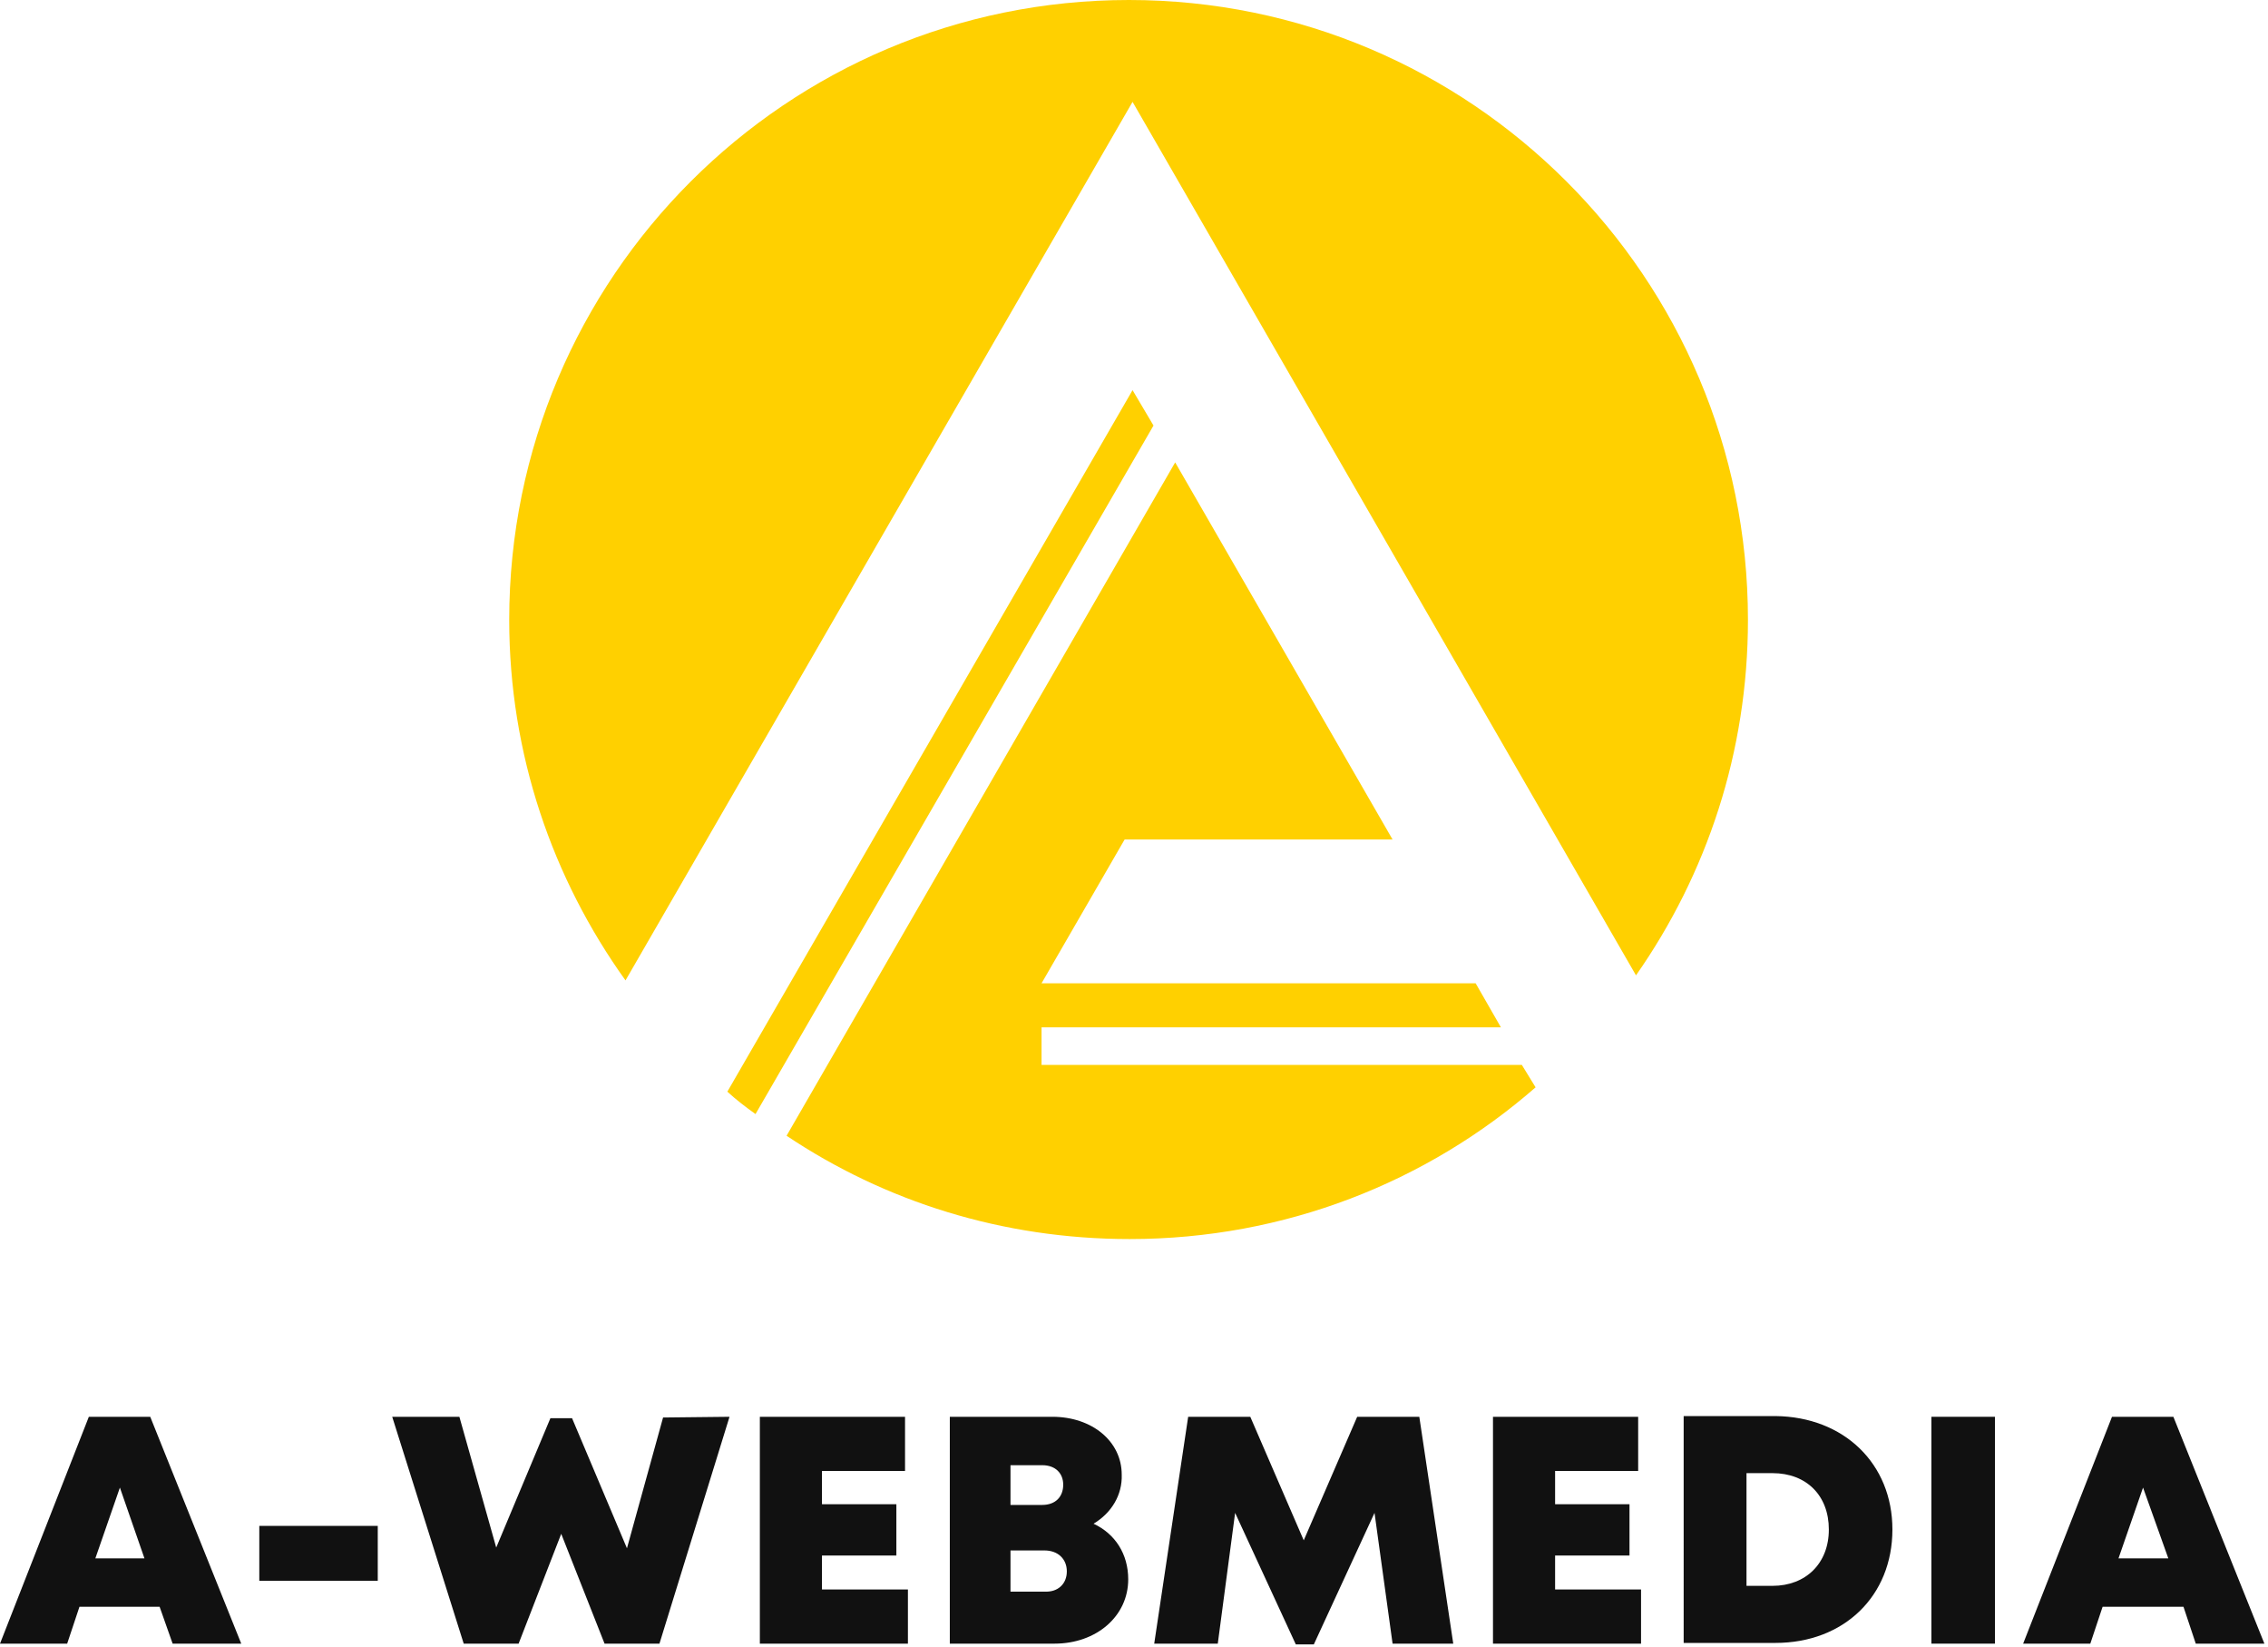 <?xml version="1.0" encoding="utf-8"?>
<!-- Generator: Adobe Illustrator 23.0.1, SVG Export Plug-In . SVG Version: 6.00 Build 0)  -->
<svg version="1.1" id="Слой_1" xmlns="http://www.w3.org/2000/svg" xmlns:xlink="http://www.w3.org/1999/xlink" x="0px" y="0px"
	 viewBox="0 0 314 228" style="enable-background:new 0 0 314 228;" xml:space="preserve">
<style type="text/css">
	.st0{fill:#111111;}
	.st1{fill:#FFD000;}
</style>
<path class="st0" d="M22.1,222.4H11l-1.7,5.1H0l12.3-31.4h8.5l12.6,31.4h-9.5L22.1,222.4z M16.6,205.9l-3.4,9.8H20L16.6,205.9z"/>
<path class="st0" d="M35.9,211.2h16.4v7.6H35.9V211.2z"/>
<path class="st0" d="M101,196.1l-9.7,31.4h-7.6l-6-15.2l-5.9,15.2h-7.6l-9.9-31.4h9.3l5.1,18.1l7.5-17.9h3l7.6,18l5-18.1L101,196.1
	L101,196.1z"/>
<path class="st0" d="M125.7,220v7.5h-20.5v-31.4h20.1v7.5h-11.5v4.6h10.3v7.1h-10.3v4.7L125.7,220L125.7,220z"/>
<path class="st0" d="M151.4,210.9c3,1.4,4.8,4.2,4.8,7.7c0,5.1-4.4,8.9-10.2,8.9h-14.5v-31.4h14.2c5.5,0,9.6,3.4,9.6,8
	C155.4,206.9,153.9,209.4,151.4,210.9z M147.2,205.5c0-1.6-1.1-2.7-2.9-2.7h-4.4v5.5h4.4C146.1,208.3,147.2,207.2,147.2,205.5z
	 M147.7,217.5c0-1.7-1.2-2.9-3.1-2.9h-4.7v5.7h4.7C146.5,220.4,147.7,219.2,147.7,217.5z"/>
<path class="st0" d="M192.8,227.5l-2.5-18.1l-8.4,18.2h-2.5l-8.4-18.2l-2.4,18.1h-8.8l4.7-31.4h8.6l7.4,17.1l7.4-17.1h8.6l4.7,31.4
	H192.8z"/>
<path class="st0" d="M227.2,220v7.5h-20.5v-31.4h20.1v7.5h-11.5v4.6h10.3v7.1h-10.3v4.7L227.2,220L227.2,220z"/>
<path class="st0" d="M262,211.7c0,9.2-6.7,15.7-16.2,15.7h-12.7V196h12.7C255.3,196.1,262,202.6,262,211.7z M253.2,211.7
	c0-4.7-3.1-7.8-7.8-7.8h-3.6v15.6h3.6C250,219.5,253.2,216.4,253.2,211.7z"/>
<path class="st0" d="M267.4,196.1h8.8v31.4h-8.8V196.1z"/>
<path class="st0" d="M302.3,222.4h-11.2l-1.7,5.1h-9.3l12.3-31.4h8.5l12.6,31.4H304L302.3,222.4z M296.7,205.9l-3.4,9.8h6.9
	L296.7,205.9z"/>
<path class="st1" d="M86.6,135.7c-10.1-14.1-16.1-31.3-16.1-49.9C70.5,38.4,108.9,0,156.3,0C203.6,0,242,38.4,242,85.8
	c0,18.3-5.7,35.2-15.5,49.2L156.8,14.1L86.6,135.7z M100.7,151.1c1.2,1.1,2.5,2.1,3.9,3.1l55.1-95.3l-2.9-4.9L100.7,151.1z
	 M210.7,147.4h-66.5v-5.2h63.6l-3.5-6.1h-60.1l11.5-19.9h37.1L162.7,64l-53.8,93.2c13.6,9.1,29.9,14.3,47.5,14.3
	c21.5,0,41.2-7.9,56.2-21L210.7,147.4z"/>
</svg>
